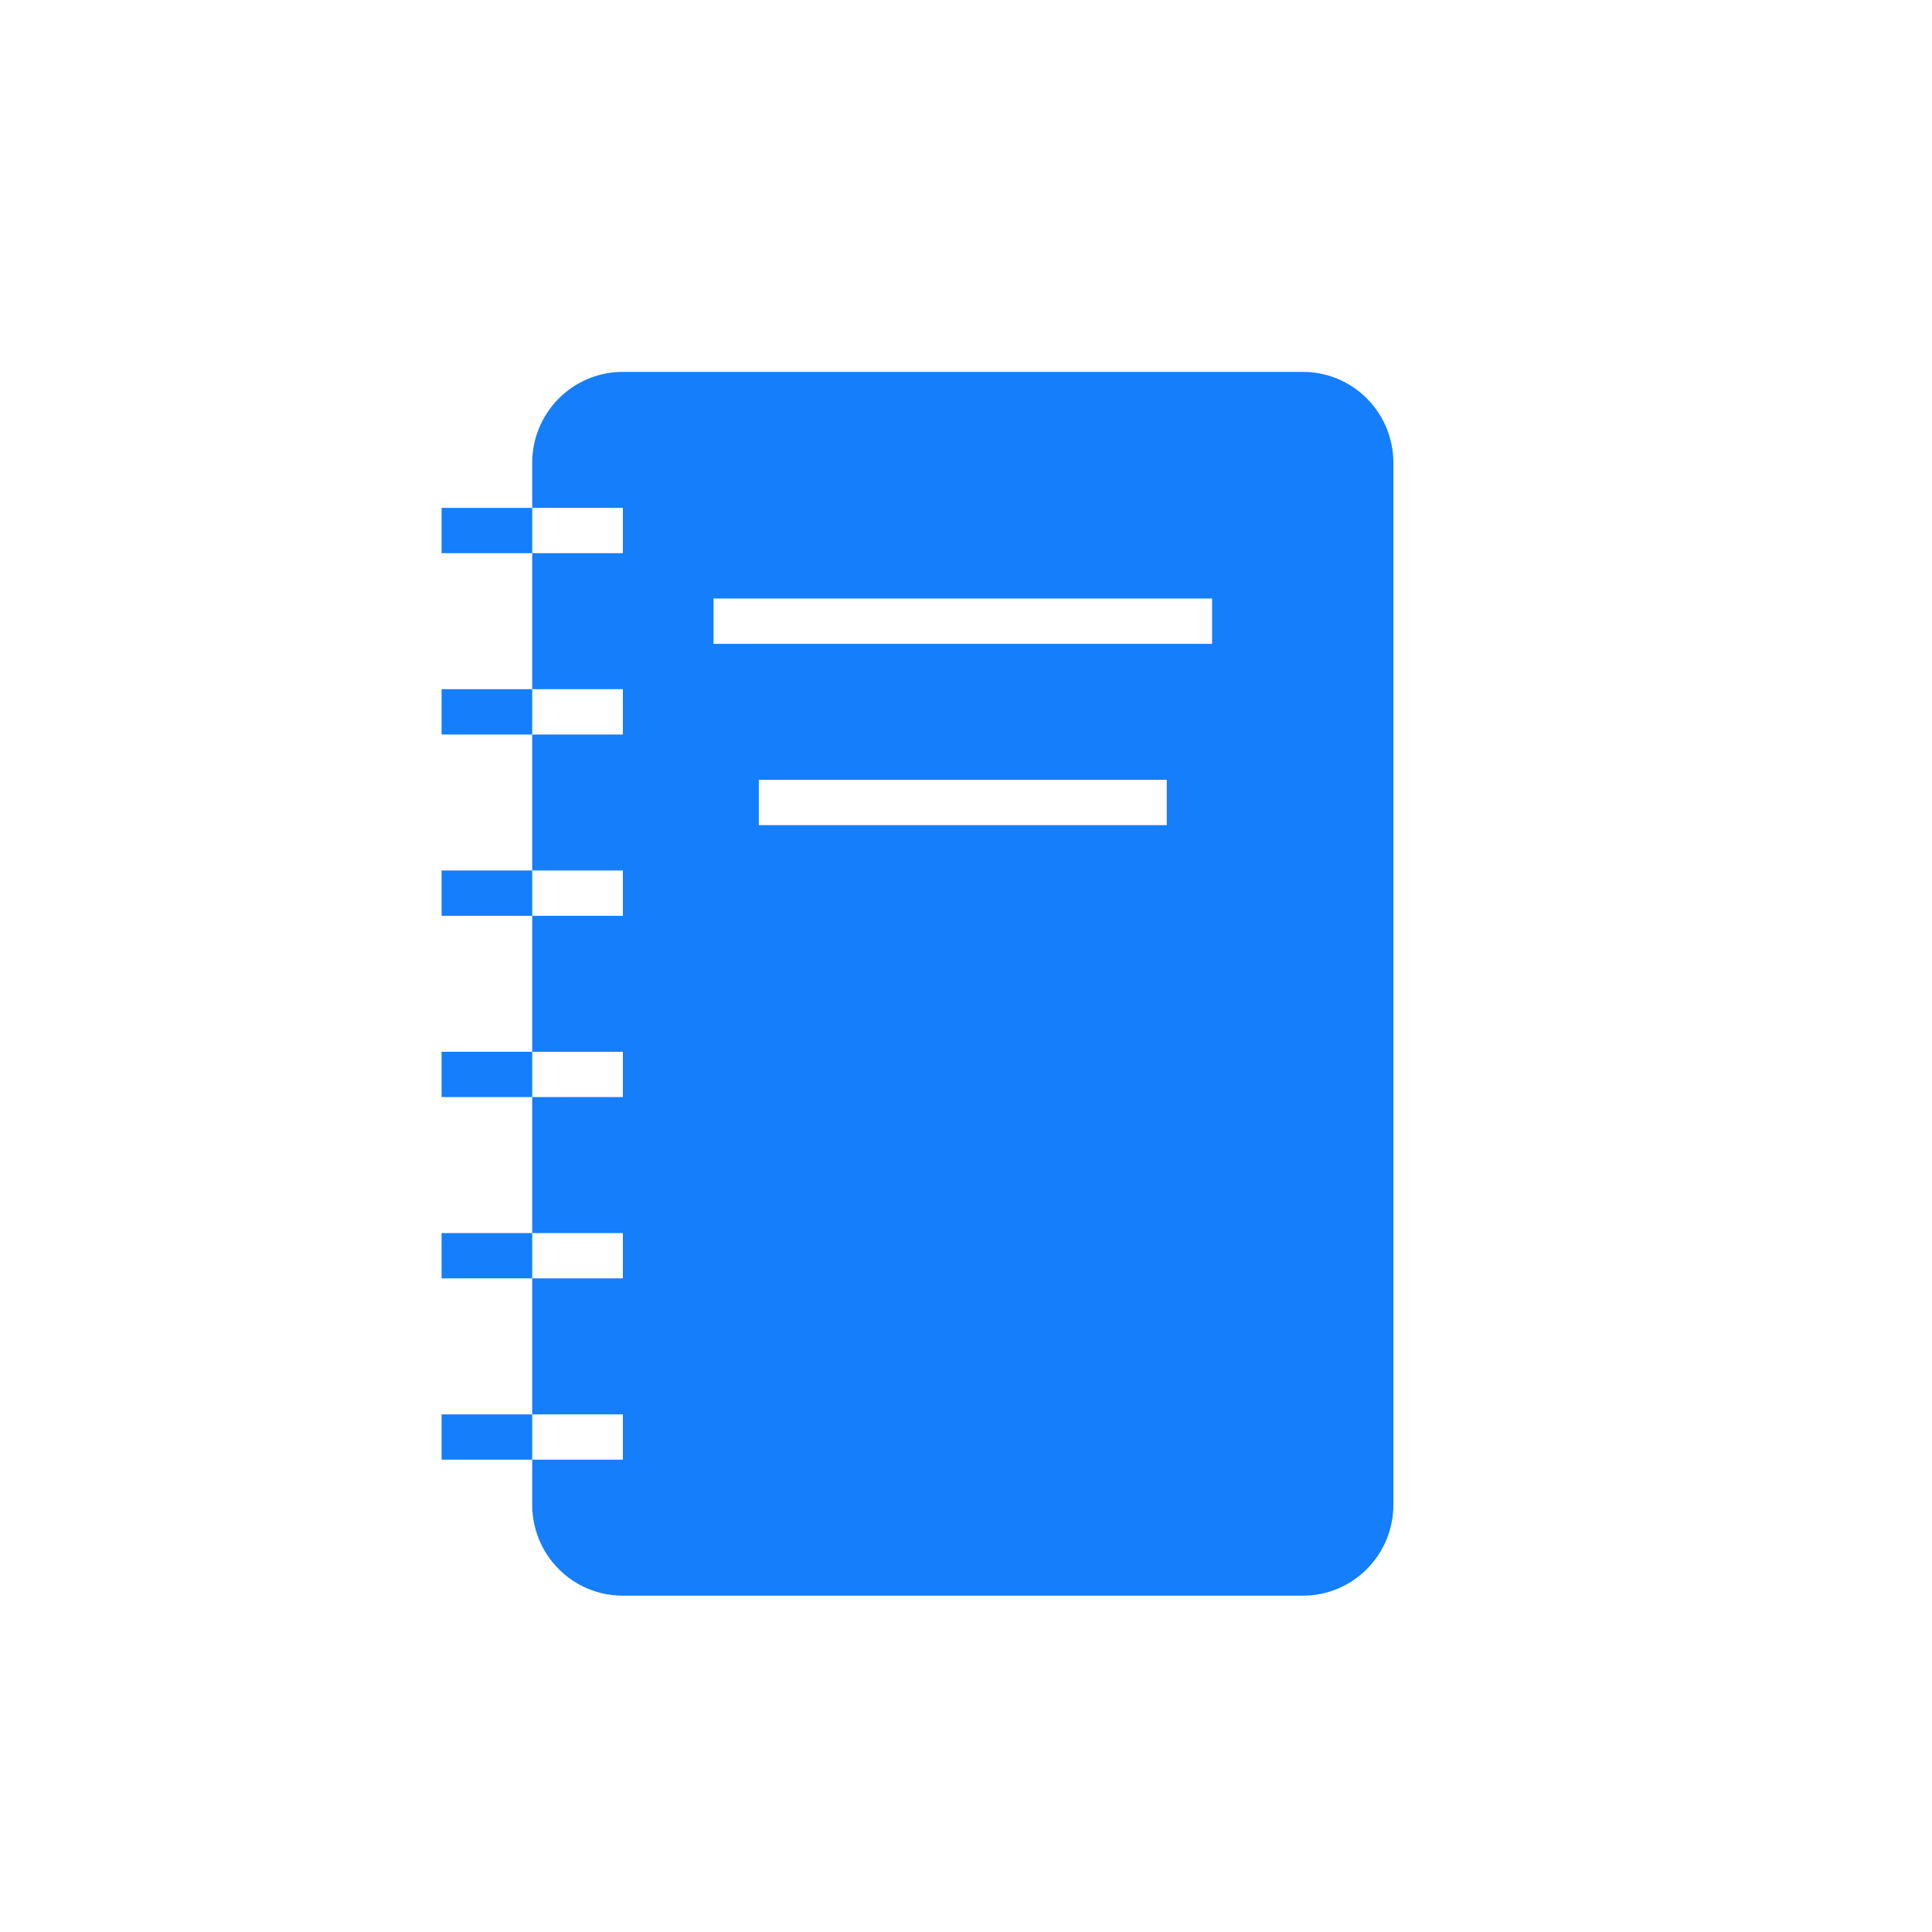 <?xml version="1.0" encoding="UTF-8" standalone="no"?>
<svg
   height="150"
   version="1.1"
   viewBox="0 0 150 150"
   width="150"
   id="svg1"
   sodipodi:docname="icon.svg"
   inkscape:version="1.4 (e7c3feb, 2024-10-09)"
   xmlns:inkscape="http://www.inkscape.org/namespaces/inkscape"
   xmlns:sodipodi="http://sodipodi.sourceforge.net/DTD/sodipodi-0.dtd"
   xmlns="http://www.w3.org/2000/svg"
   xmlns:svg="http://www.w3.org/2000/svg">
  <sodipodi:namedview
     id="namedview1"
     pagecolor="#ffffff"
     bordercolor="#000000"
     borderopacity="0.25"
     inkscape:showpageshadow="2"
     inkscape:pageopacity="0.0"
     inkscape:pagecheckerboard="0"
     inkscape:deskcolor="#d1d1d1"
     inkscape:zoom="3.4416213"
     inkscape:cx="60.146071"
     inkscape:cy="84.117332"
     inkscape:window-width="1534"
     inkscape:window-height="831"
     inkscape:window-x="0"
     inkscape:window-y="0"
     inkscape:window-maximized="1"
     inkscape:current-layer="svg1" />
  <title
     id="title1" />
  <desc
     id="desc1" />
  <defs
     id="defs1" />
  <g
     fill="none"
     fill-rule="evenodd"
     id="Page-1"
     stroke="none"
     stroke-width="1"
     transform="matrix(3.519,0,0,3.519,13.169,18.317)"
     style="display:inline">
    <g
       fill="#157efb"
       id="icon-48-notebook">
      <path
         d="M 9.997,3 C 8.894,3 8,3.898 8,5.007 V 27.993 C 8,29.101 8.891,30 9.997,30 H 25.003 C 26.106,30 27,29.102 27,27.993 V 5.007 C 27,3.899 26.109,3 25.003,3 Z M 6,10 v 1 h 2 v -1 z m 0,4 v 1 H 8 V 14 Z M 6,6 V 7 H 8 V 6 Z m 0,16 v 1 h 2 v -1 z m 0,4 v 1 h 2 v -1 z m 0,-8 v 1 h 2 v -1 z m 2,-8 v 1 h 2 v -1 z m 0,4 v 1 h 2 V 14 Z M 8,6 v 1 h 2 V 6 Z m 0,16 v 1 h 2 v -1 z m 0,4 v 1 h 2 v -1 z m 0,-8 v 1 h 2 V 18 Z M 12,8 V 9 H 23 V 8 Z m 1,4 v 1 h 9 v -1 z"
         id="notebook" />
    </g>
  </g>
</svg>
